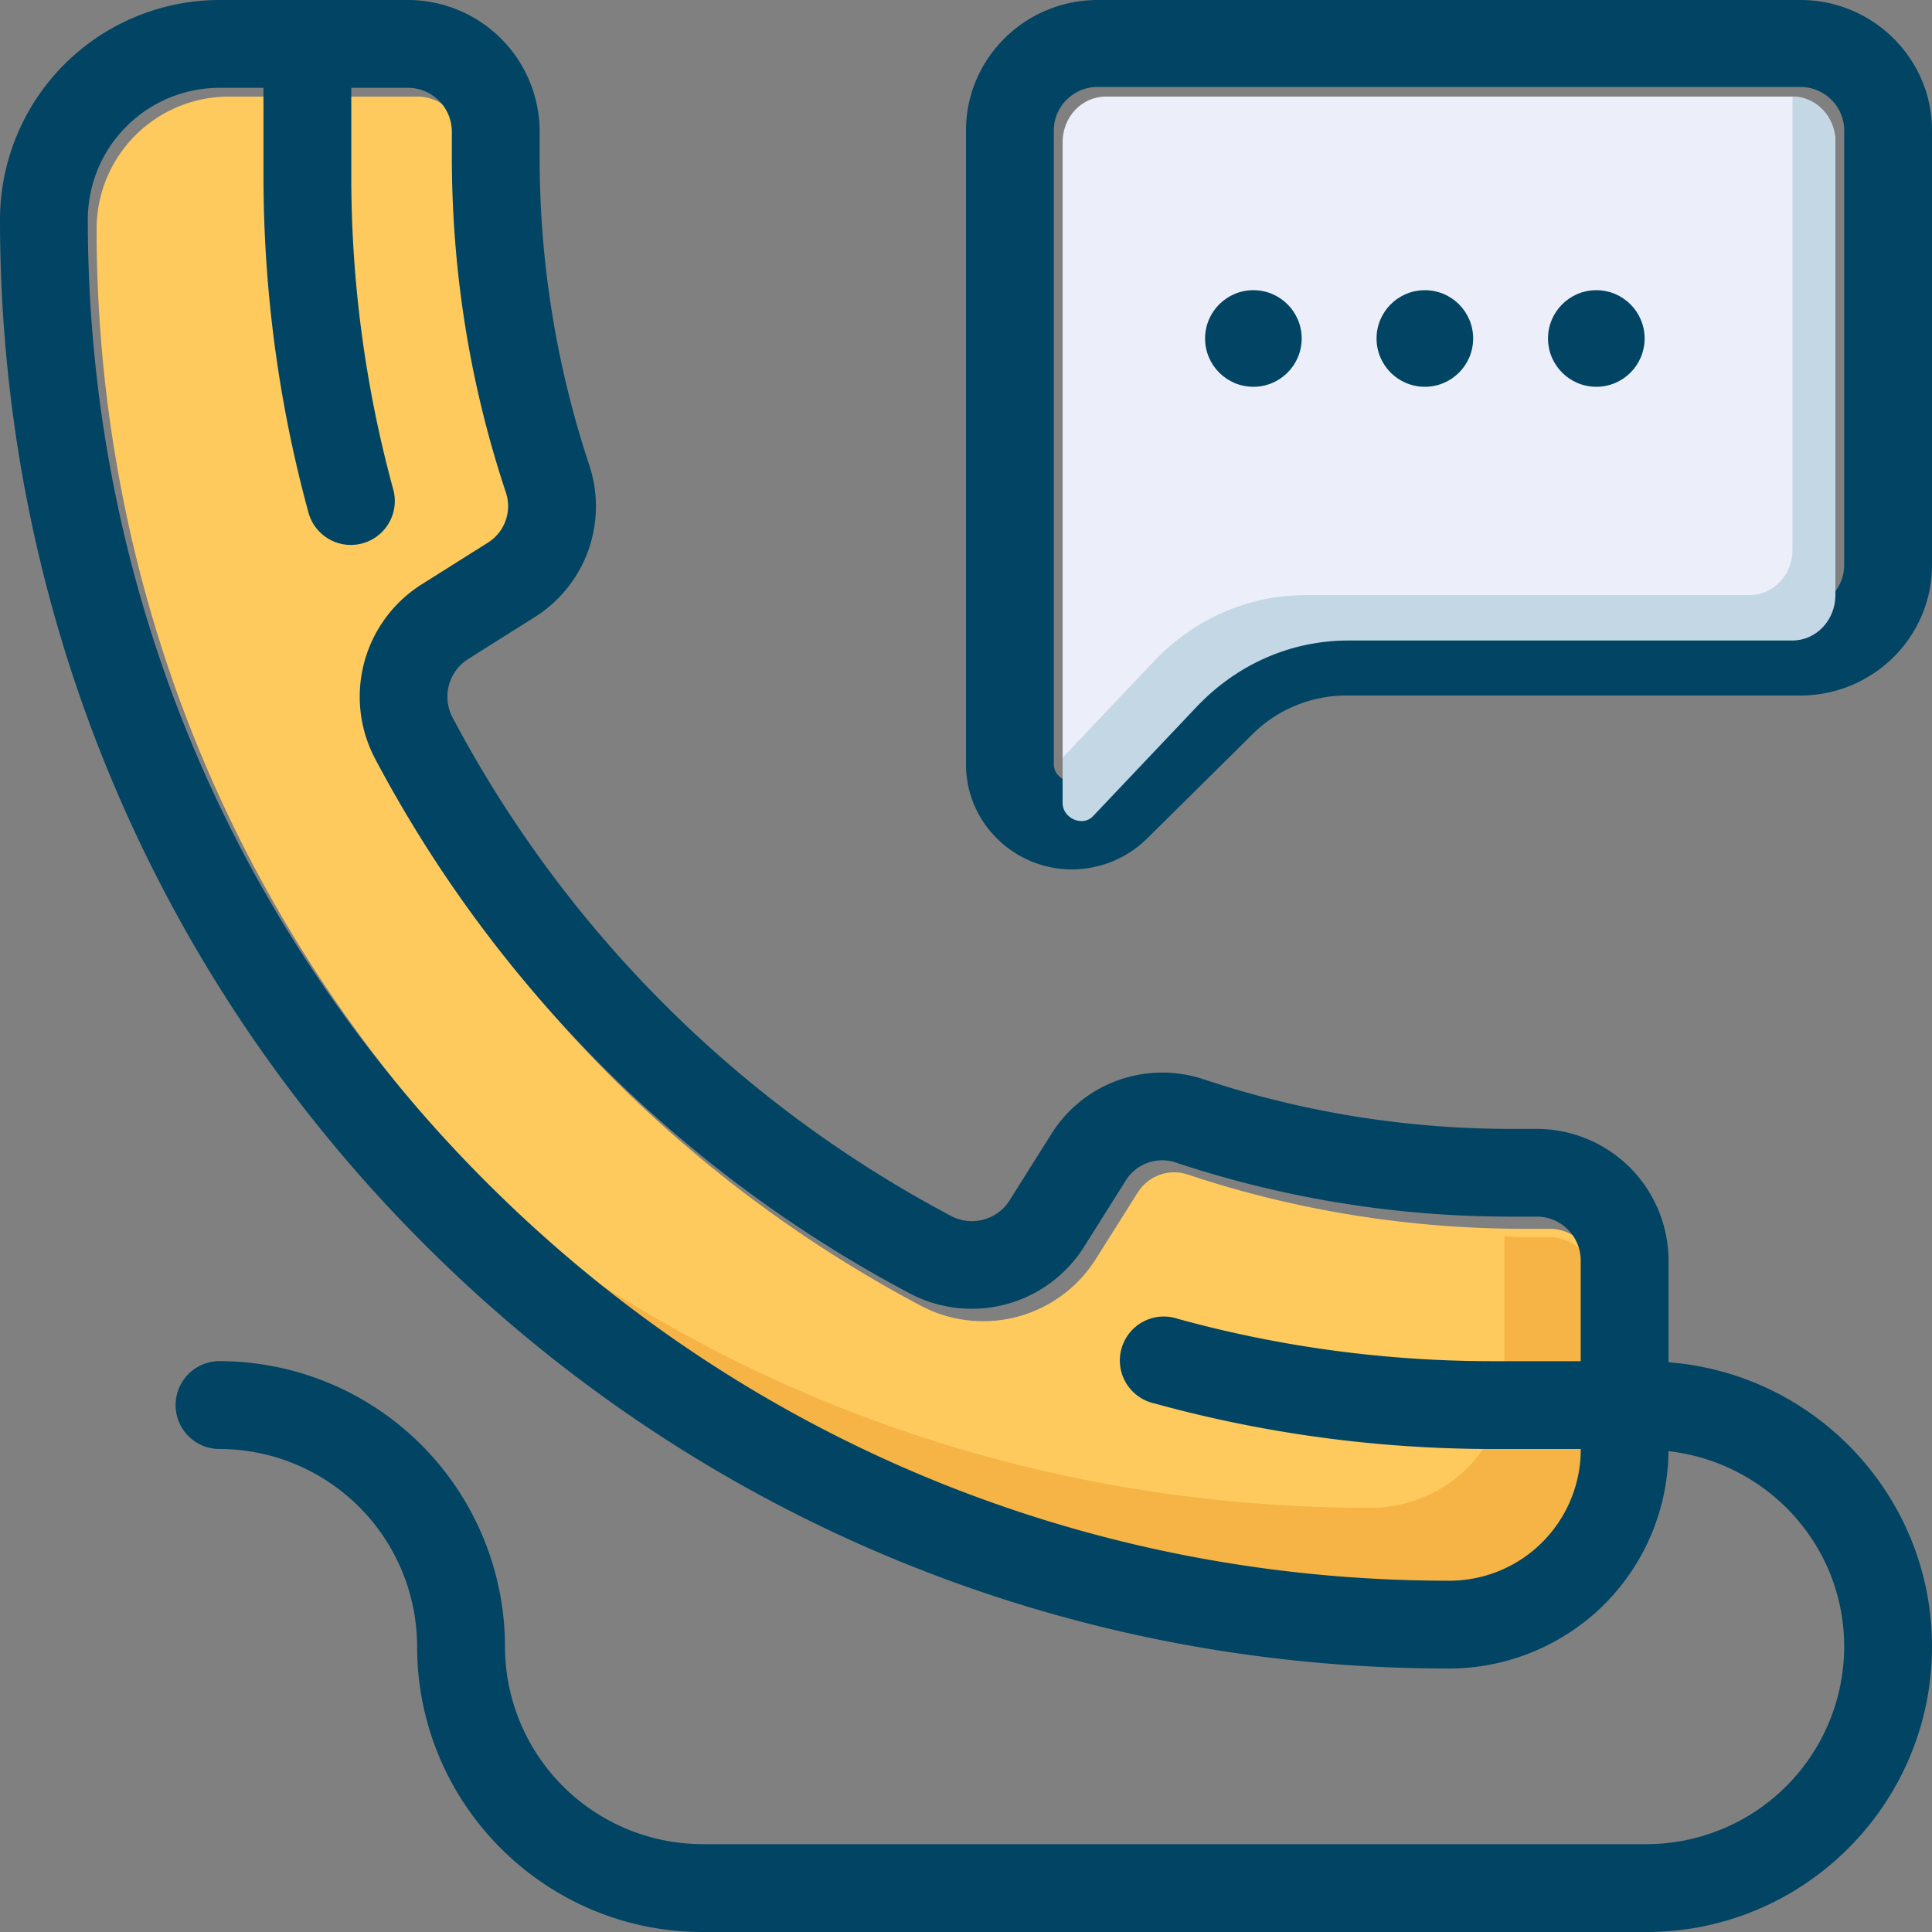 <svg xmlns="http://www.w3.org/2000/svg" width="40" height="40"><rect width="100%" height="100%" fill="#808080" stroke="none"/><g fill="none"><path fill="#FFCA5D" d="M33 26.353a.913.913 0 00-.912-.912h-.52c-2.39 0-4.735-.377-6.97-1.121a.889.889 0 00-1.047.377l-.867 1.376a2.757 2.757 0 01-3.603.969 26.684 26.684 0 01-11.12-11.12 2.758 2.758 0 01.967-3.606l1.376-.866a.896.896 0 00.378-1.045A22.006 22.006 0 019.558 3.43v-.52A.913.913 0 008.647 2H4.735A2.739 2.739 0 002 4.735c0 7.552 2.94 14.651 8.276 19.989C15.613 30.06 22.712 33 30.265 33A2.728 2.728 0 0033 30.265v-3.912z"/><path fill="#F5B445" d="M32.073 25.614h-.528c-.133 0-.265-.013-.398-.015v2.946a2.62 2.62 0 01-.935 2.002 2.874 2.874 0 01-1.846.671C21.13 31.218 14.303 28.663 9 24c.294.31.594.615.904.912C15.33 30.128 22.544 33 30.22 33a2.88 2.88 0 001.846-.67A2.62 2.62 0 0033 30.326v-3.822c0-.491-.415-.89-.927-.89z"/><path fill="#014463" d="M34.545 28.205V26.1a2.73 2.73 0 00-2.727-2.727H31.3c-2.187 0-4.333-.346-6.376-1.026a2.709 2.709 0 00-3.158 1.133l-.864 1.373a.922.922 0 01-1.205.325A24.78 24.78 0 019.367 14.85a.923.923 0 01.326-1.206l1.373-.864a2.709 2.709 0 001.132-3.157 20.154 20.154 0 01-1.025-6.376v-.519A2.73 2.73 0 008.445 0h-3.9A4.55 4.55 0 000 4.545c0 8.016 3.12 15.55 8.785 21.216 5.664 5.665 13.199 8.784 21.215 8.784 1.102 0 2.17-.401 3.01-1.135a4.54 4.54 0 001.534-3.365c2.04.23 3.638 1.945 3.638 4.046a4.096 4.096 0 01-4.091 4.09H14.545a4.096 4.096 0 01-4.09-4.09 5.917 5.917 0 00-5.91-5.91.909.909 0 100 1.819 4.096 4.096 0 014.091 4.09c0 3.26 2.651 5.91 5.91 5.91H34.09c3.259 0 5.91-2.65 5.91-5.91 0-3.104-2.408-5.652-5.455-5.885zm-1.818-.023H30.91c-2.216 0-4.412-.295-6.524-.877a.91.91 0 10-.482 1.752c2.27.626 4.627.943 7.006.943h1.818A2.72 2.72 0 0130 32.727c-7.53 0-14.608-2.93-19.93-8.252-5.322-5.32-8.252-12.4-8.252-19.93a2.73 2.73 0 012.727-2.727h.91v1.818c0 2.378.316 4.735.94 7.006a.91.91 0 001.754-.482 24.586 24.586 0 01-.876-6.524V1.818h1.172a.91.91 0 01.91.91v.517c0 2.383.376 4.721 1.119 6.951a.893.893 0 01-.377 1.042l-1.372.864a2.75 2.75 0 00-.965 3.595 26.6 26.6 0 0011.088 11.088 2.749 2.749 0 003.593-.966l.864-1.373a.885.885 0 011.043-.375 21.969 21.969 0 006.951 1.118h.52c.5 0 .908.407.908.91v2.083z"/><path fill="#ECEFF9" d="M27.917 13.26h9.194c.49 0 .889-.42.889-.938V2.938C38 2.42 37.6 2 37.111 2H22.89c-.49 0-.889.42-.889.938v13.688c0 .316.416.5.63.274l2.145-2.265c.84-.885 1.956-1.374 3.142-1.374z"/><path fill="#014463" d="M22.195 18C20.985 18 20 17.025 20 15.827V2.7C20 1.211 21.224 0 22.727 0h14.546C38.776 0 40 1.211 40 2.7v9c0 1.489-1.224 2.7-2.727 2.7H27.87c-.718 0-1.42.288-1.928.791l-2.196 2.173a2.223 2.223 0 01-1.551.636zm.532-16.2c-.5 0-.909.403-.909.9v13.127c0 .304.426.48.644.263l2.194-2.172A4.54 4.54 0 0127.87 12.6h9.403c.5 0 .909-.403.909-.9v-9c0-.497-.408-.9-.91-.9H22.728z"/><path fill="#C4D7E5" d="M37.111 2v9.384c0 .518-.398.938-.889.938h-9.194c-1.187 0-2.304.49-3.143 1.375L22 15.687v.939c0 .317.416.499.628.274l2.146-2.265c.84-.886 1.956-1.374 3.143-1.374h9.194c.49 0 .889-.42.889-.939V2.938C38 2.42 37.602 2 37.111 2z"/><g fill="#014463" transform="translate(25 6)"><circle cx="4.5" cy="1.008" r="1"/><circle cx="8.05" cy="1.008" r="1"/><circle cx=".95" cy="1.008" r="1"/></g></g></svg>